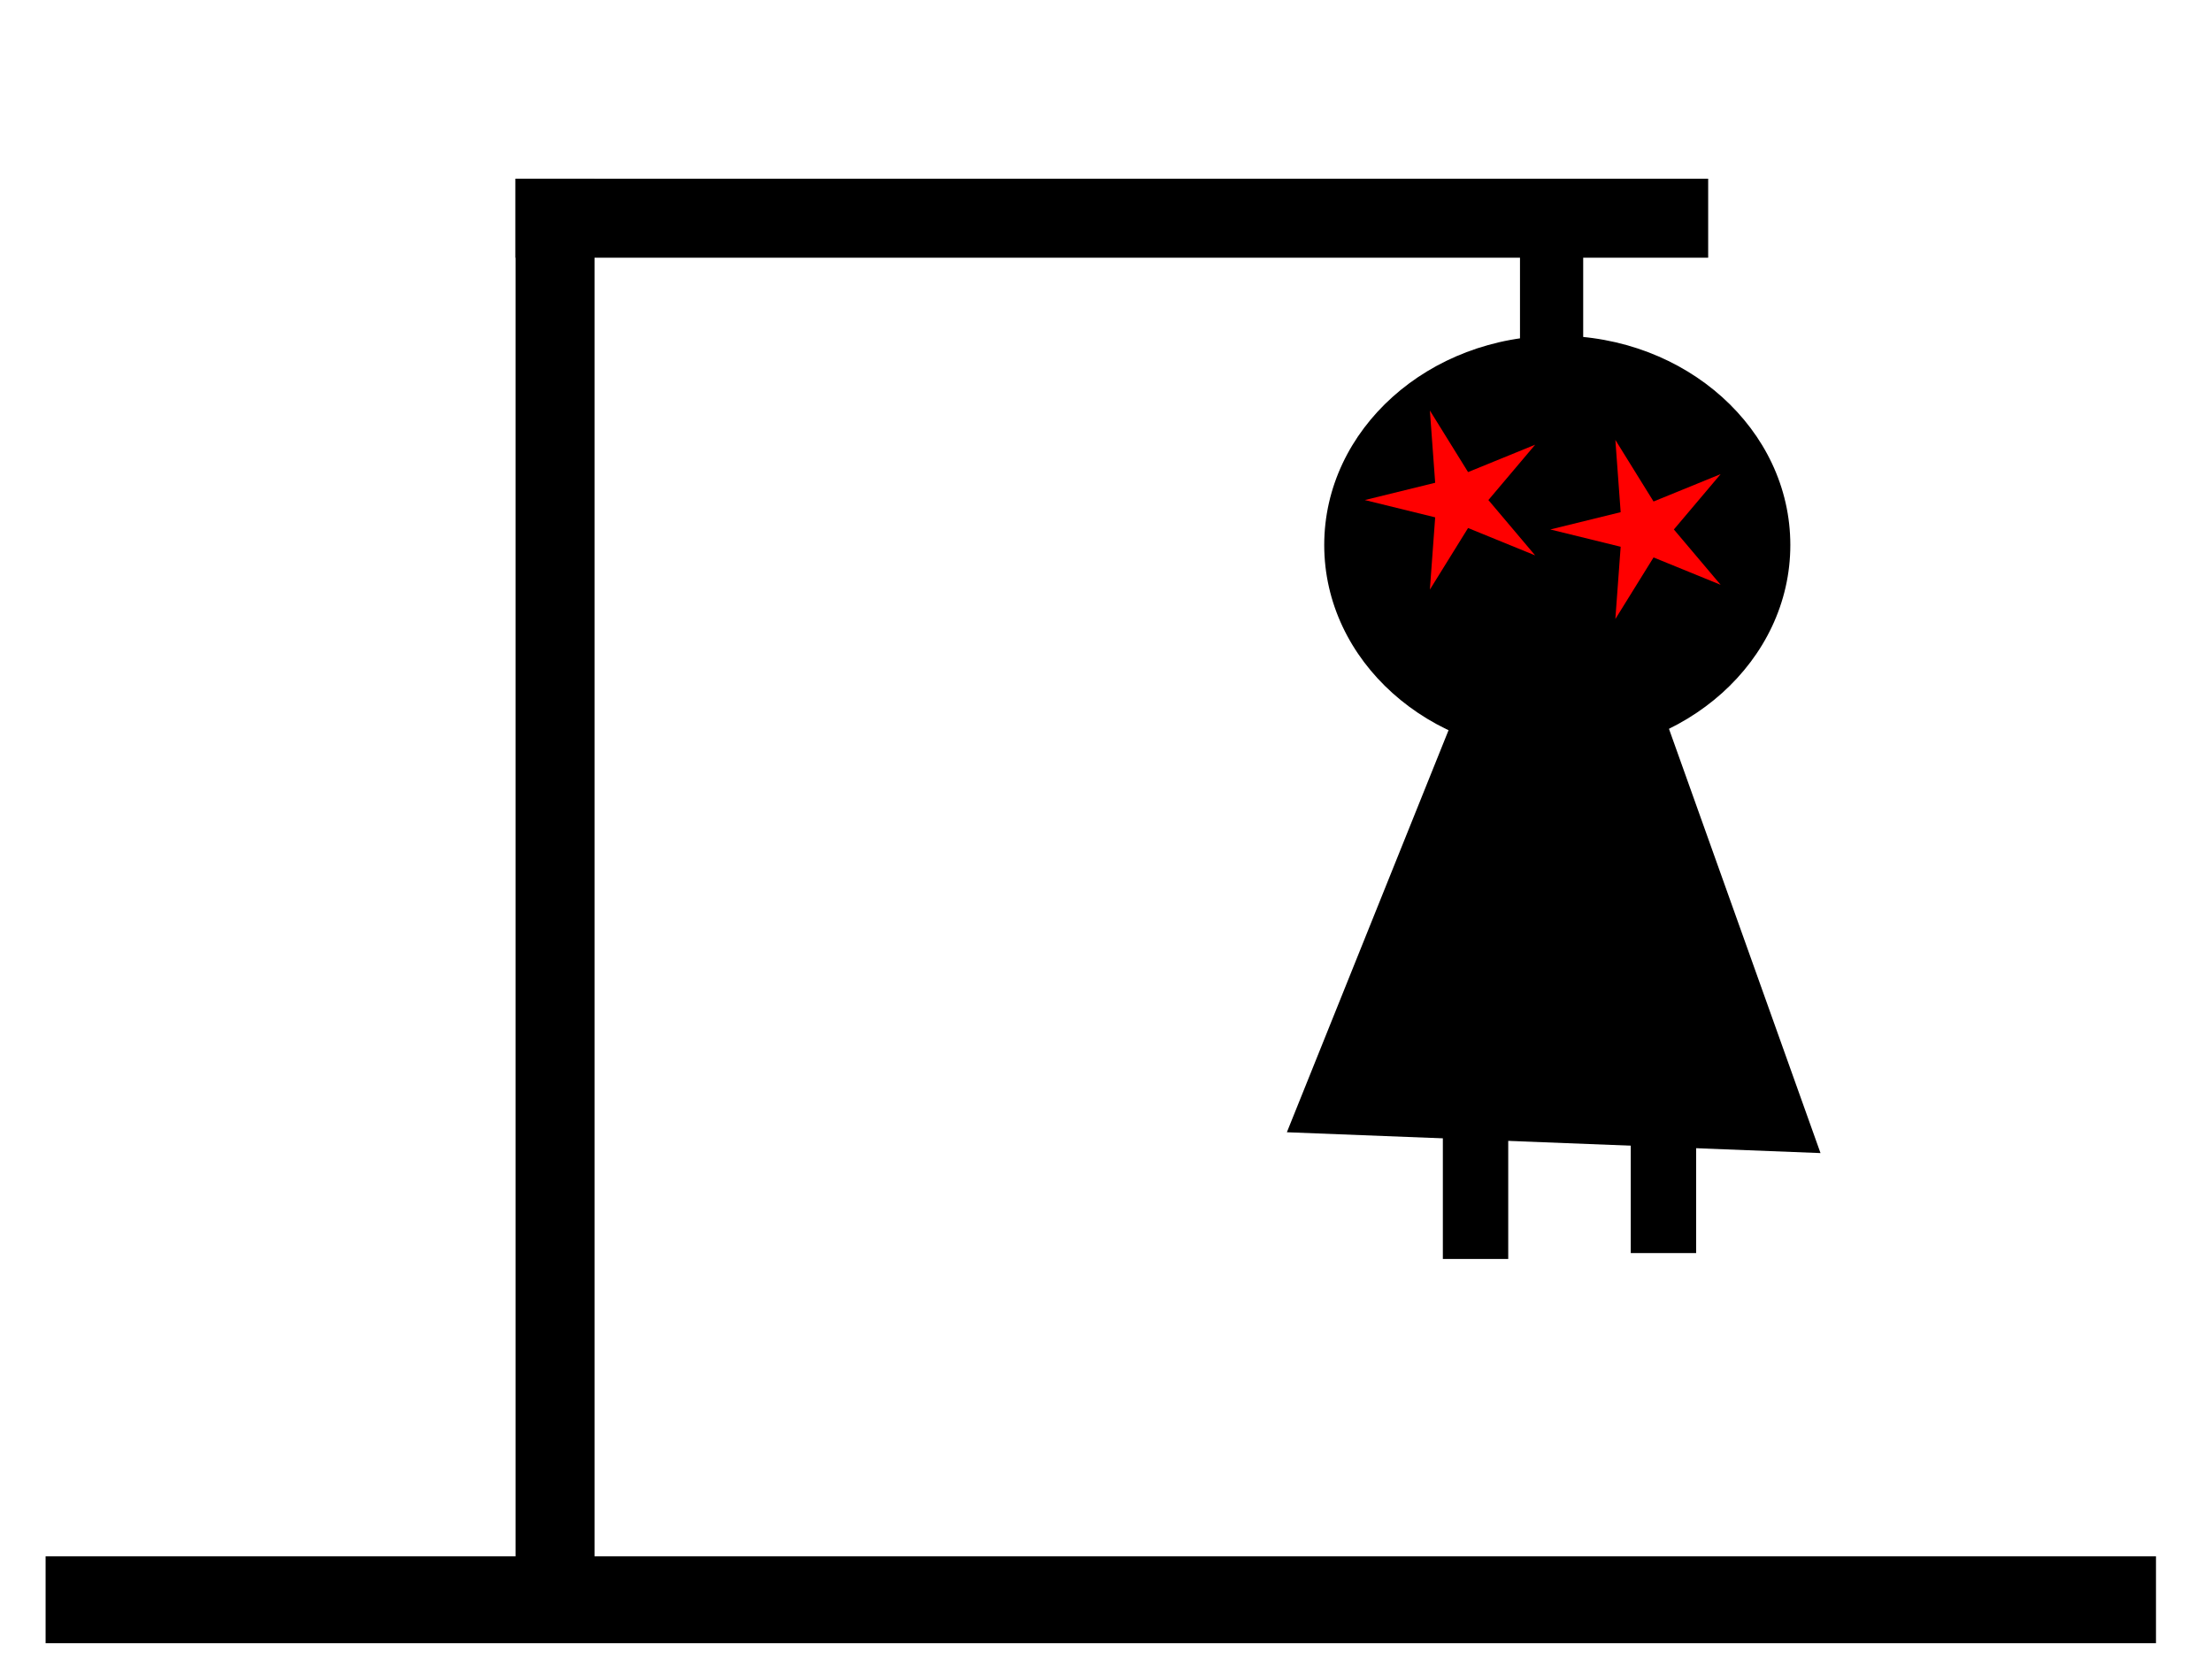 <?xml version="1.0" encoding="UTF-8" standalone="no"?>
<svg
   xmlns:dc="http://purl.org/dc/elements/1.1/"
   xmlns:cc="http://creativecommons.org/ns#"
   xmlns:rdf="http://www.w3.org/1999/02/22-rdf-syntax-ns#"
   xmlns:svg="http://www.w3.org/2000/svg"
   xmlns="http://www.w3.org/2000/svg"
   xmlns:sodipodi="http://sodipodi.sourceforge.net/DTD/sodipodi-0.dtd"
   xmlns:inkscape="http://www.inkscape.org/namespaces/inkscape"
   sodipodi:docname="6.svg"
   inkscape:version="1.0 (4035a4fb49, 2020-05-01)"
   width="800px"
   height="600px"
   viewBox="0 0 800 600"
   version="1.1"
   id="SVGRoot">
  <defs
     id="defs34" />
  <sodipodi:namedview
     inkscape:window-maximized="1"
     inkscape:window-y="203"
     inkscape:window-x="1016"
     inkscape:window-height="1017"
     inkscape:window-width="1920"
     showgrid="false"
     inkscape:document-rotation="0"
     inkscape:current-layer="layer1"
     inkscape:document-units="px"
     inkscape:cy="217.14286"
     inkscape:cx="400"
     inkscape:zoom="0.47"
     inkscape:pageshadow="2"
     inkscape:pageopacity="0.0"
     borderopacity="1.0"
     bordercolor="#666666"
     pagecolor="#ffffff"
     id="base" />
  <g
     id="layer1"
     inkscape:groupmode="layer"
     inkscape:label="Lag 1">
    <rect
       y="64.631"
       x="186.453"
       height="500"
       width="28.571"
       id="rect47"
       style="fill:#000000" />
    <rect
       y="64.631"
       x="186.453"
       height="28.571"
       width="431.33"
       id="rect49"
       style="fill:#000000;stroke-width:0.981" />
    <rect
       y="78.602"
       x="549.726"
       height="122.857"
       width="22.857"
       id="rect51"
       style="fill:#000000" />
    <ellipse
       ry="75.714"
       rx="84.286"
       cy="197.116"
       cx="563.211"
       id="path55"
       style="fill:#000000" />
    <path
       transform="matrix(1,0,0,1.522,-39.514,-141.182)"
       inkscape:transform-center-y="-40.520471"
       inkscape:transform-center-x="1.4285714"
       d="M 605.714,197.143 697.929,366.76 504.929,361.811 Z"
       inkscape:randomized="0"
       inkscape:rounded="0"
       inkscape:flatsided="true"
       sodipodi:arg2="-0.49796337"
       sodipodi:arg1="-1.5451609"
       sodipodi:r2="55.732597"
       sodipodi:r1="111.4652"
       sodipodi:cy="308.57143"
       sodipodi:cx="602.85715"
       sodipodi:sides="3"
       id="path79"
       style="fill:#000000"
       sodipodi:type="star" />
    <rect
       y="388.832"
       x="521.828"
       height="66.487"
       width="23.643"
       id="rect83"
       style="fill:#000000;stroke-width:1.252" />
    <rect
       style="fill:#000000;stroke-width:1.252"
       id="rect83-9"
       width="23.643"
       height="66.487"
       x="589.787"
       y="386.704" />
    <rect
       y="562.857"
       x="16.493"
       height="31.429"
       width="763.247"
       id="rect100"
       style="fill:#000000;stroke-width:1.099" />
    <rect
       y="-162.759"
       x="1032.759"
       height="8.571"
       width="145.714"
       id="rect110"
       style="fill:#000000" />
    <path
       transform="matrix(0.579,0,0,0.544,777.632,-223.313)"
       inkscape:transform-center-y="0.77689446"
       inkscape:transform-center-x="-7.5528118"
       d="m 500,120 -83.24,53.773 -4.949,-98.974 z"
       inkscape:randomized="0"
       inkscape:rounded="0"
       inkscape:flatsided="true"
       sodipodi:arg2="0.99723916"
       sodipodi:arg1="-0.049958396"
       sodipodi:r2="28.607121"
       sodipodi:r1="57.214241"
       sodipodi:cy="122.85714"
       sodipodi:cx="442.85715"
       sodipodi:sides="3"
       id="path112"
       style="fill:#c8ab37"
       sodipodi:type="star" />
    <path
       inkscape:transform-center-x="-6.4285714"
       d="m 1138.473,-257.044 -38.571,22.269 v -44.538 z"
       inkscape:randomized="0"
       inkscape:rounded="0"
       inkscape:flatsided="true"
       sodipodi:arg2="1.0471976"
       sodipodi:arg1="0"
       sodipodi:r2="12.857143"
       sodipodi:r1="25.714287"
       sodipodi:cy="-257.04433"
       sodipodi:cx="1112.7586"
       sodipodi:sides="3"
       id="path114"
       style="fill:#000000"
       sodipodi:type="star" />
    <ellipse
       ry="21.429"
       rx="22.857"
       cy="-236.557"
       cx="1123.538"
       id="path121"
       style="fill:#000000" />
    <path
       d="m 1108.319,-208.841 c -2.464,3.67 -4.745,7.473 -6.957,11.3 -1.298,1.382 -1.862,3.237 -2.901,4.776 -0.402,0.595 -0.888,1.128 -1.292,1.722 -0.927,1.598 -1.899,3.151 -2.758,4.79 -0.566,1.59 -1.652,2.903 -2.653,4.246 -1.102,2.099 -2.582,3.992 -4.344,5.571 -5.203,3.395 -3.498,2.259 12.278,-7.143 0.364,-0.217 -0.742,0.419 -1.14,0.565 -0.429,0.156 -0.876,0.27 -1.327,0.335 -1.141,0.165 -2.45,0.099 -3.593,0.083 -3.281,-0.193 -6.589,-0.144 -9.835,-0.699 -2.209,-0.326 -4.338,-0.99 -6.508,-1.492 -0.356,-0.087 -0.711,-0.174 -1.067,-0.261 0,0 -13.931,9.546 -13.931,9.546 v 0 c 0.377,0.121 0.754,0.241 1.132,0.362 2.212,0.406 4.312,1.194 6.542,1.507 3.319,0.677 6.679,0.669 10.055,0.86 1.695,0.084 3.549,0.349 5.244,0.143 6.615,-0.807 12.797,-5.751 17.726,-10.262 1.617,-1.816 3.005,-3.784 4.293,-5.844 0.975,-1.413 1.879,-2.85 2.584,-4.422 0.927,-1.548 1.76,-3.151 2.794,-4.636 1.468,-2.11 2.577,-4.446 4.038,-6.565 2.247,-3.807 4.438,-7.659 7.051,-11.232 0,0 -15.431,6.751 -15.431,6.751 z"
       id="path125"
       style="fill:#000000" />
    <path
       d="m 1119.381,-207.333 c -0.659,3.32 -1.216,6.639 -2.176,9.885 -0.599,2.614 -1.67,5.074 -2.441,7.635 -0.791,1.997 -1.927,3.783 -3.011,5.615 -0.966,2.003 -2.563,3.628 -3.768,5.506 -1.514,2.32 -3.331,4.414 -4.946,6.655 -0.926,1.726 -2.15,3.24 -3.325,4.799 -1.462,1.878 -2.751,3.89 -4.077,5.869 -1.279,2.262 -2.626,4.485 -3.543,6.925 -0.882,2.256 -0.023,4.651 -0.275,6.967 -0.231,1.966 -0.507,3.883 -0.978,5.803 -0.709,2.878 -2.075,5.463 -3.493,8.04 -1.65,2.942 -3.443,5.754 -5.581,8.365 -1.914,2.078 -4.05,3.839 -6.451,5.326 1.109,-0.472 -3.371,2.25 -2.492,1.743 28.469,-16.411 5.082,-3.537 -4.095,2.437 0,0 15.75,-6.109 15.75,-6.109 v 0 c 0.874,-0.524 2.963,-1.774 1.872,-1.15 -4.478,2.558 -17.806,10.412 -13.411,7.715 6.066,-3.722 12.366,-6.612 18.038,-10.767 2.33,-1.677 4.472,-3.553 6.255,-5.819 2.053,-2.721 3.79,-5.637 5.443,-8.616 1.442,-2.705 2.696,-5.486 3.391,-8.487 0.45,-2.003 0.678,-4.047 0.849,-6.091 -0.024,-2.168 -0.468,-4.377 0.503,-6.422 1.05,-2.296 2.316,-4.489 3.669,-6.62 1.32,-1.983 2.7,-3.928 4.156,-5.814 1.14,-1.565 2.242,-3.15 3.293,-4.778 1.697,-2.189 3.342,-4.422 4.898,-6.714 1.326,-1.829 2.791,-3.565 3.777,-5.614 1.148,-1.875 2.095,-3.877 2.807,-5.958 0.847,-2.547 1.784,-5.067 2.406,-7.683 0.873,-3.339 1.379,-6.76 2.077,-10.139 0,0 -15.12,7.495 -15.12,7.495 z"
       id="path127"
       style="fill:#000000" />
    <circle
       r="0.568"
       cy="60.227"
       cx="972.727"
       style="fill:#000000;stroke:#000000"
       id="path129" />
    <path
       d="m 1119.657,-210.154 c -2.599,3.137 -5.113,6.338 -7.813,9.392 -1.657,2.272 -3.784,4.137 -5.537,6.321 -1.443,1.377 -2.837,2.745 -4.137,4.268 -2.345,2.437 -4.467,4.997 -6.231,7.886 -1.479,2.215 -3.038,4.475 -4.043,6.954 -0.486,2.07 -1.048,4.086 -2.055,5.972 -0.829,2.119 -2.59,3.646 -3.846,5.484 -0.727,1.676 -1.625,2.191 -0.461,3.95 0.318,0.171 0.601,0.433 0.953,0.513 0.511,0.116 1.184,-0.277 1.581,-0.506 5.118,-2.951 10.246,-5.885 15.331,-8.892 0.673,-0.398 1.261,-0.928 1.927,-1.337 2.369,-1.973 4.208,-4.466 6.391,-6.621 1.451,-1.711 2.701,-3.552 4.008,-5.371 1.044,-1.657 2.114,-3.281 3.052,-5.005 0.813,-1.643 1.632,-3.277 2.302,-5.002 0.68,-2.086 1.015,-4.319 1.922,-6.322 0.718,-1.673 1.246,-3.514 2.263,-5.033 1.118,-1.675 1.974,-3.535 3.104,-5.196 1.161,-1.562 1.962,-3.339 3.05,-4.959 1.477,-1.923 2.834,-3.891 3.26,-6.307 0.119,-1.024 0.096,-2.054 0.085,-3.082 0,0 -15.071,7.665 -15.071,7.665 v 0 c -0.025,0.914 -0.031,1.833 -0.267,2.724 -0.743,2.16 -2.254,3.908 -3.468,5.816 -0.987,1.682 -2.019,3.324 -3.045,4.982 -0.979,1.798 -2.168,3.462 -3.09,5.292 -0.744,1.732 -1.558,3.43 -2.144,5.227 -0.642,2.09 -1.177,4.219 -1.956,6.263 -0.745,1.635 -1.529,3.243 -2.407,4.81 -1.014,1.629 -1.962,3.297 -3.096,4.851 -1.267,1.778 -2.553,3.555 -4.066,5.136 -2.022,2.244 -4.015,4.587 -6.553,6.267 -4.888,3.377 -12.211,7.213 11.656,-6.517 0.045,-0.026 -2.067,1.349 -1.282,1.608 0.068,0.179 0.092,0.382 0.205,0.536 0.111,0.152 0.185,-0.328 0.288,-0.485 0.368,-0.568 0.635,-1.188 1.07,-1.711 1.442,-1.774 2.784,-3.642 3.665,-5.766 0.828,-1.96 1.329,-4.014 2.073,-6 1.212,-2.307 2.558,-4.544 4.036,-6.69 1.892,-2.768 4.141,-5.221 6.413,-7.681 1.356,-1.46 2.87,-2.765 4.143,-4.306 1.867,-2.039 3.702,-4.111 5.438,-6.264 2.676,-3.126 5.215,-6.362 7.836,-9.534 0,0 -15.482,6.672 -15.482,6.672 z"
       id="path133"
       style="fill:#000000" />
    <path
       id="path145"
       d="m 1131.416,-213.659 20.661,52.492"
       style="fill:none;stroke:#000000;stroke-width:1px;stroke-linecap:butt;stroke-linejoin:miter;stroke-opacity:1" />
    <path
       id="path147"
       d="m 1131.416,-213.659 20.661,52.492"
       style="fill:none;stroke:#000000;stroke-width:1px;stroke-linecap:butt;stroke-linejoin:miter;stroke-opacity:1" />
    <path
       id="path149"
       d="m 1119.381,-207.333 32.696,46.166"
       style="fill:none;stroke:#000000;stroke-width:1px;stroke-linecap:butt;stroke-linejoin:miter;stroke-opacity:1" />
    <path
       id="path151"
       d="m 1137.217,-184.218 -7.473,-10.441 1.835,-5.486 1.835,-5.486 6.025,15.548 c 3.314,8.551 5.851,15.718 5.638,15.926 -0.213,0.208 -3.75,-4.32 -7.861,-10.062 z"
       style="fill:#000000;stroke-width:1.136" />
    <path
       id="path153"
       d="m 1099.973,-168.925 -4.337,7.555"
       style="fill:none;stroke:#000000;stroke-width:1px;stroke-linecap:butt;stroke-linejoin:miter;stroke-opacity:1" />
    <rect
       y="-169.362"
       x="1089.84"
       height="14.275"
       width="17.076"
       id="rect157"
       style="fill:#000000" />
    <path
       id="path169"
       d="m 517.021,172.34 c 9.956,20.311 37.519,29.009 51.064,42.553 0.636,0.636 -9.042,2.777 -18.359,-13.435"
       style="fill:none;stroke:#000000;stroke-width:1px;stroke-linecap:butt;stroke-linejoin:miter;stroke-opacity:1" />
    <path
       inkscape:transform-center-y="-12.394293"
       inkscape:transform-center-x="5.1282001"
       d="m 538.298,180.851 16.916,20.019 -24.267,-9.902 -13.812,22.275 1.918,-26.139 -25.453,-6.253 25.453,-6.253 -1.918,-26.139 13.812,22.275 24.267,-9.902 z"
       inkscape:randomized="0"
       inkscape:rounded="0"
       inkscape:flatsided="false"
       sodipodi:arg2="0.62831835"
       sodipodi:arg1="-2.1152428e-07"
       sodipodi:r2="34.05917"
       sodipodi:r1="10.638295"
       sodipodi:cy="180.85105"
       sodipodi:cx="527.65956"
       sodipodi:sides="5"
       id="path181"
       style="fill:#ff0000"
       sodipodi:type="star" />
    <path
       sodipodi:type="star"
       style="fill:#ff0000"
       id="path181-7"
       sodipodi:sides="5"
       sodipodi:cx="594.74171"
       sodipodi:cy="191.48936"
       sodipodi:r1="10.638295"
       sodipodi:r2="34.05917"
       sodipodi:arg1="-2.1152428e-07"
       sodipodi:arg2="0.62831835"
       inkscape:flatsided="false"
       inkscape:rounded="0"
       inkscape:randomized="0"
       d="m 605.38,191.489 16.916,20.019 -24.267,-9.902 -13.812,22.275 1.918,-26.139 -25.453,-6.253 25.453,-6.253 -1.918,-26.139 13.812,22.275 24.267,-9.902 z"
       inkscape:transform-center-x="5.1282001"
       inkscape:transform-center-y="-12.394293" />
  </g>
</svg>
